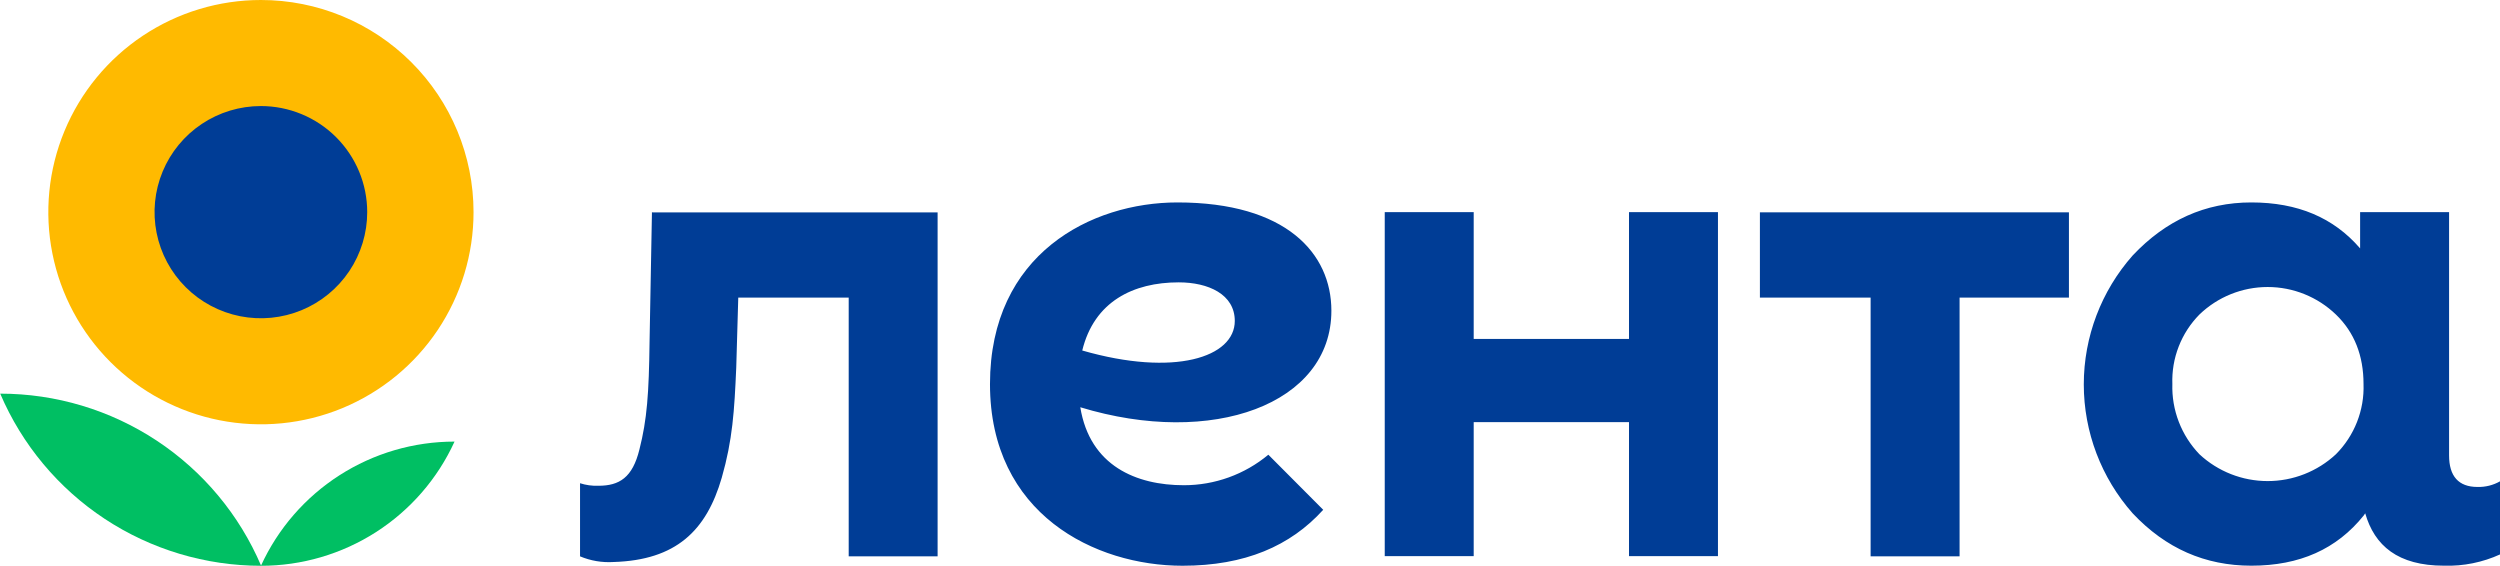 <svg width="190" height="43" viewBox="0 0 190 43" fill="none" xmlns="http://www.w3.org/2000/svg">
<g clip-path="url(#clip0_3_195)">
<path d="M0.016 29.917C1.672 33.798 4.434 37.108 7.96 39.434C11.486 41.76 15.62 43 19.847 43C18.192 39.119 15.429 35.809 11.903 33.483C8.377 31.157 4.243 29.917 0.016 29.917Z" fill="#00BF63"/>
<path d="M35.989 16.124C35.989 19.313 35.041 22.43 33.266 25.082C31.49 27.733 28.967 29.8 26.014 31.021C23.062 32.241 19.813 32.56 16.678 31.938C13.544 31.316 10.665 29.78 8.405 27.525C6.145 25.27 4.606 22.397 3.983 19.27C3.359 16.142 3.679 12.9 4.902 9.954C6.125 7.007 8.197 4.489 10.854 2.717C13.511 0.946 16.635 0 19.831 0C24.116 0 28.226 1.699 31.256 4.723C34.287 7.746 35.989 11.848 35.989 16.124Z" fill="#FFBA00"/>
<path d="M19.831 43C22.933 43.002 25.969 42.112 28.578 40.439C31.188 38.765 33.259 36.378 34.545 33.561C31.444 33.56 28.407 34.449 25.798 36.122C23.189 37.796 21.117 40.184 19.831 43Z" fill="#00BF63"/>
<path d="M27.908 16.124C27.908 17.719 27.434 19.278 26.546 20.604C25.658 21.93 24.396 22.964 22.919 23.574C21.442 24.184 19.818 24.344 18.25 24.033C16.683 23.722 15.243 22.954 14.112 21.826C12.982 20.698 12.213 19.262 11.901 17.697C11.589 16.133 11.749 14.511 12.361 13.038C12.972 11.565 14.008 10.305 15.337 9.419C16.666 8.533 18.228 8.06 19.827 8.06C20.888 8.06 21.939 8.269 22.919 8.674C23.9 9.079 24.791 9.673 25.541 10.422C26.291 11.171 26.887 12.06 27.293 13.038C27.699 14.016 27.908 15.065 27.908 16.124Z" fill="#003D96"/>
<path d="M93.844 24.393C93.844 22.366 91.833 21.459 89.58 21.459C86.138 21.459 83.16 22.908 82.251 26.638C89.263 28.657 93.844 27.151 93.844 24.389V24.393ZM82.103 30.955C82.831 35.42 86.376 36.877 89.975 36.877C92.32 36.879 94.593 36.058 96.394 34.558L100.564 38.744C98.072 41.498 94.609 42.996 89.872 42.996C83.238 42.996 75.239 39.089 75.239 29.191C75.239 19.292 82.942 15.385 89.485 15.385C97.76 15.385 101.185 19.263 101.185 23.613C101.185 30.725 92.138 34.008 82.103 30.951V30.955ZM49.548 16.116L49.367 25.944C49.318 29.921 49.174 31.883 48.598 34.152C48.072 36.307 47.064 36.918 45.477 36.918C45.004 36.935 44.532 36.87 44.083 36.725V42.282C44.886 42.62 45.758 42.768 46.628 42.713C51.382 42.569 53.685 40.333 54.853 36.307C55.676 33.434 55.812 31.23 55.955 27.922L56.108 22.62H64.501V42.282H71.258V16.14H49.577L49.548 16.116ZM179.628 29.186C179.628 27.044 178.945 25.267 177.531 23.905C176.138 22.563 174.278 21.813 172.343 21.813C170.407 21.813 168.547 22.563 167.155 23.905C166.471 24.6 165.935 25.426 165.582 26.334C165.228 27.242 165.064 28.213 165.099 29.186C165.069 30.167 165.236 31.145 165.589 32.06C165.942 32.977 166.474 33.813 167.155 34.522C168.563 35.833 170.417 36.562 172.343 36.562C174.269 36.562 176.123 35.833 177.531 34.522C178.227 33.822 178.773 32.988 179.133 32.071C179.494 31.153 179.663 30.172 179.628 29.186ZM190.016 36.573V42.13C188.678 42.742 187.215 43.037 185.744 42.992C182.231 42.992 180.463 41.465 179.756 39.011L179.645 39.175C177.588 41.736 174.771 42.992 171.103 42.992C167.591 42.992 164.605 41.687 162.088 39.019C159.691 36.313 158.368 32.827 158.368 29.215C158.368 25.604 159.691 22.117 162.088 19.411C164.605 16.744 167.591 15.385 171.103 15.385C174.615 15.385 177.35 16.534 179.369 18.878V16.12H186.13V34.612C186.13 36.192 186.85 37.008 188.289 37.008C188.894 37.025 189.492 36.874 190.016 36.573ZM133.753 22.62H142.167V42.282H148.928V22.62H157.239V16.136H133.753V22.62ZM123.804 16.124H130.565V42.265H123.804V32.084H112.001V42.265H105.24V16.124H112.001V25.76H123.804V16.124Z" fill="#003D96"/>
</g>
<defs>
<clipPath id="clip0_3_195">
<rect width="190" height="43" fill="white"/>
</clipPath>
</defs>
</svg>
